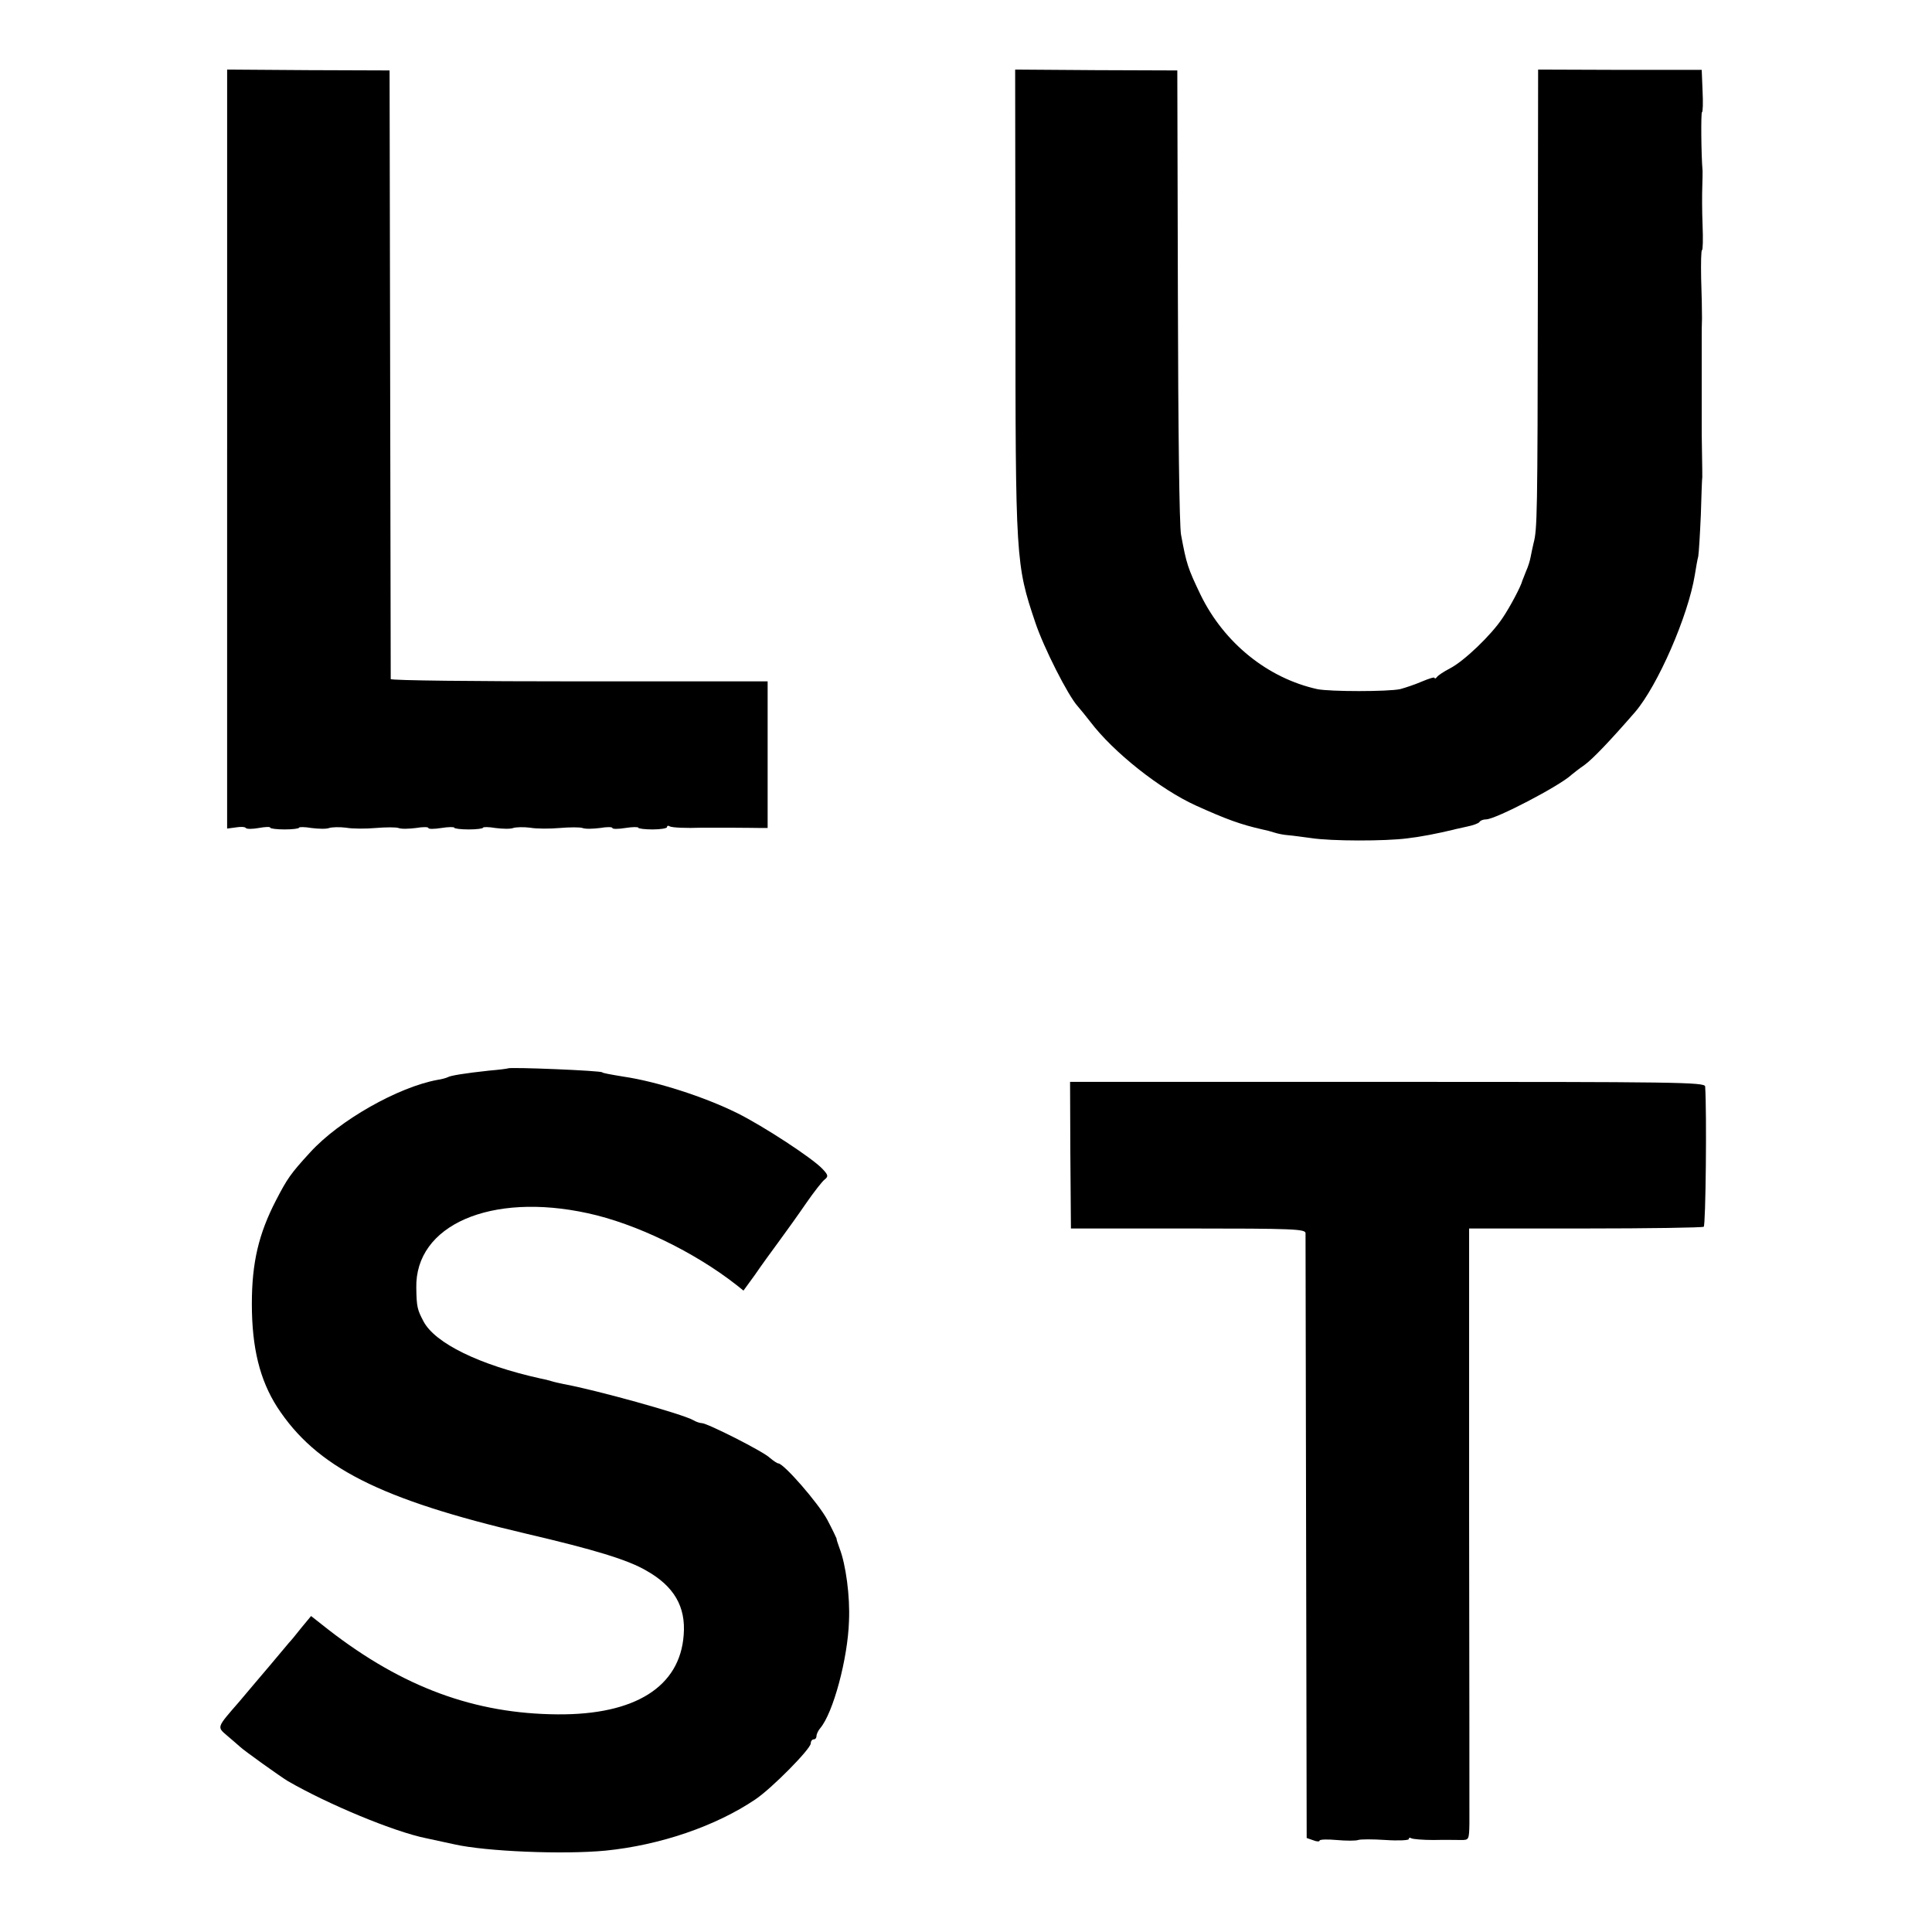 <?xml version="1.0" standalone="no"?>
<!DOCTYPE svg PUBLIC "-//W3C//DTD SVG 20010904//EN"
 "http://www.w3.org/TR/2001/REC-SVG-20010904/DTD/svg10.dtd">
<svg version="1.0" xmlns="http://www.w3.org/2000/svg"
 width="672pt" height="672pt" viewBox="0 0 672 672"
 preserveAspectRatio="xMidYMid meet">
<g transform="translate(0,672) scale(0.1,-0.1)"
fill="#000000" stroke="none">
<path d="M790 5158 l0 -1320 30 4 c17 3 33 2 35 -2 3 -4 23 -4 45 0 22 4 40 5
40 1 0 -3 23 -6 50 -6 28 0 50 3 50 6 0 3 20 3 43 -1 24 -3 52 -4 62 0 9 3 36
4 59 1 22 -4 69 -4 103 -1 35 3 70 3 79 0 10 -4 37 -3 61 0 23 4 43 4 43 0 0
-4 20 -4 45 0 25 4 45 4 45 1 0 -3 23 -6 50 -6 28 0 50 3 50 6 0 3 20 3 43 -1
24 -3 52 -4 62 0 9 3 36 4 59 1 22 -4 69 -4 103 -1 35 3 70 3 79 0 10 -4 37
-3 61 0 23 4 43 4 43 0 0 -4 20 -4 45 0 25 4 45 4 45 1 0 -3 23 -6 50 -6 28 0
50 4 50 8 0 5 4 6 9 3 7 -5 59 -7 111 -5 8 0 53 0 100 0 47 0 95 -1 108 -1
l22 0 0 255 0 255 -655 0 c-360 0 -655 3 -656 8 0 4 -1 482 -2 1062 l-2 1055
-282 1 -283 2 0 -1320z"/>
<path d="M3532 5676 c0 -904 1 -919 69 -1121 29 -87 114 -255 148 -292 9 -10
28 -34 43 -53 80 -106 244 -236 368 -292 106 -48 156 -66 231 -83 11 -2 30 -7
42 -11 12 -4 33 -8 47 -9 14 -1 50 -6 80 -10 71 -11 258 -11 335 -1 50 6 101
16 160 30 6 2 27 6 48 11 20 4 40 11 43 16 3 5 13 9 23 9 33 0 257 117 297
155 6 5 26 21 45 34 28 20 90 85 176 184 79 92 185 335 208 477 4 25 9 54 12
65 2 11 6 76 9 145 2 69 4 127 5 130 0 3 0 41 -1 85 -1 44 -1 86 -1 93 0 15 0
98 0 115 0 6 0 50 0 97 0 47 0 93 0 103 0 9 0 36 1 60 0 23 -1 86 -3 140 -1
53 0 97 3 97 3 0 4 39 2 87 -2 49 -2 108 -1 133 1 25 1 50 1 55 -5 58 -6 205
-2 205 3 0 4 33 2 73 l-3 74 -285 0 -284 1 -1 -781 c-1 -773 -2 -818 -15 -867
-3 -14 -8 -35 -10 -47 -2 -12 -9 -35 -16 -50 -6 -16 -12 -30 -13 -33 -4 -18
-43 -92 -69 -130 -39 -59 -134 -150 -183 -175 -21 -11 -41 -24 -45 -30 -4 -5
-8 -7 -8 -3 0 4 -19 -2 -43 -12 -23 -10 -58 -22 -77 -27 -43 -9 -243 -9 -288
0 -172 38 -324 160 -406 328 -45 94 -49 107 -68 209 -6 33 -10 366 -11 835
l-2 780 -282 1 -282 2 1 -802z"/>
<path d="M1767 3004 c-1 -1 -31 -5 -67 -8 -83 -9 -133 -17 -143 -23 -4 -2 -20
-7 -35 -9 -137 -25 -342 -141 -443 -252 -69 -75 -80 -92 -119 -167 -60 -116
-84 -216 -84 -360 0 -154 28 -265 88 -359 136 -209 356 -321 868 -441 235 -55
351 -90 416 -128 96 -54 138 -125 130 -224 -13 -180 -169 -278 -438 -276 -289
2 -539 94 -797 294 l-61 48 -34 -41 c-18 -23 -37 -46 -43 -52 -5 -6 -36 -43
-68 -81 -33 -39 -80 -94 -105 -124 -79 -91 -78 -87 -42 -118 18 -15 37 -32 44
-38 13 -13 142 -105 167 -120 140 -81 371 -177 482 -199 28 -6 55 -12 97 -21
110 -25 379 -36 526 -22 190 19 383 85 521 178 58 39 193 176 193 195 0 8 5
14 10 14 6 0 10 5 10 12 0 6 6 19 13 27 45 53 96 242 100 373 4 85 -11 197
-33 253 -6 17 -11 31 -10 33 0 1 -14 31 -32 65 -30 57 -152 197 -171 197 -4 0
-17 9 -29 19 -22 22 -218 121 -237 121 -6 0 -19 4 -29 10 -38 22 -342 106
-452 126 -14 3 -33 7 -42 10 -9 3 -26 7 -37 9 -213 47 -368 123 -408 199 -21
40 -24 49 -25 116 -5 219 259 334 597 260 166 -36 369 -134 516 -249 l25 -20
40 55 c21 31 59 83 84 117 25 34 68 94 94 132 27 39 56 76 64 82 14 11 13 16
-8 38 -35 37 -203 147 -295 193 -115 57 -280 110 -395 127 -49 8 -75 13 -75
15 0 6 -321 19 -328 14z"/>
<path d="M3723 2702 l2 -255 408 0 c366 0 407 -2 408 -16 0 -9 1 -486 2 -1060
l2 -1044 23 -8 c12 -5 22 -5 22 -1 0 4 27 5 59 2 33 -3 67 -3 75 0 8 3 51 3
96 0 44 -3 80 -1 80 3 0 5 4 6 9 3 5 -3 40 -6 77 -6 38 1 81 0 97 0 26 0 27 1
28 57 0 32 0 511 -1 1064 l0 1006 403 0 c222 0 408 3 413 6 7 4 11 398 5 488
-1 15 -99 16 -1105 16 l-1104 0 1 -255z"/>
</g>
</svg>
